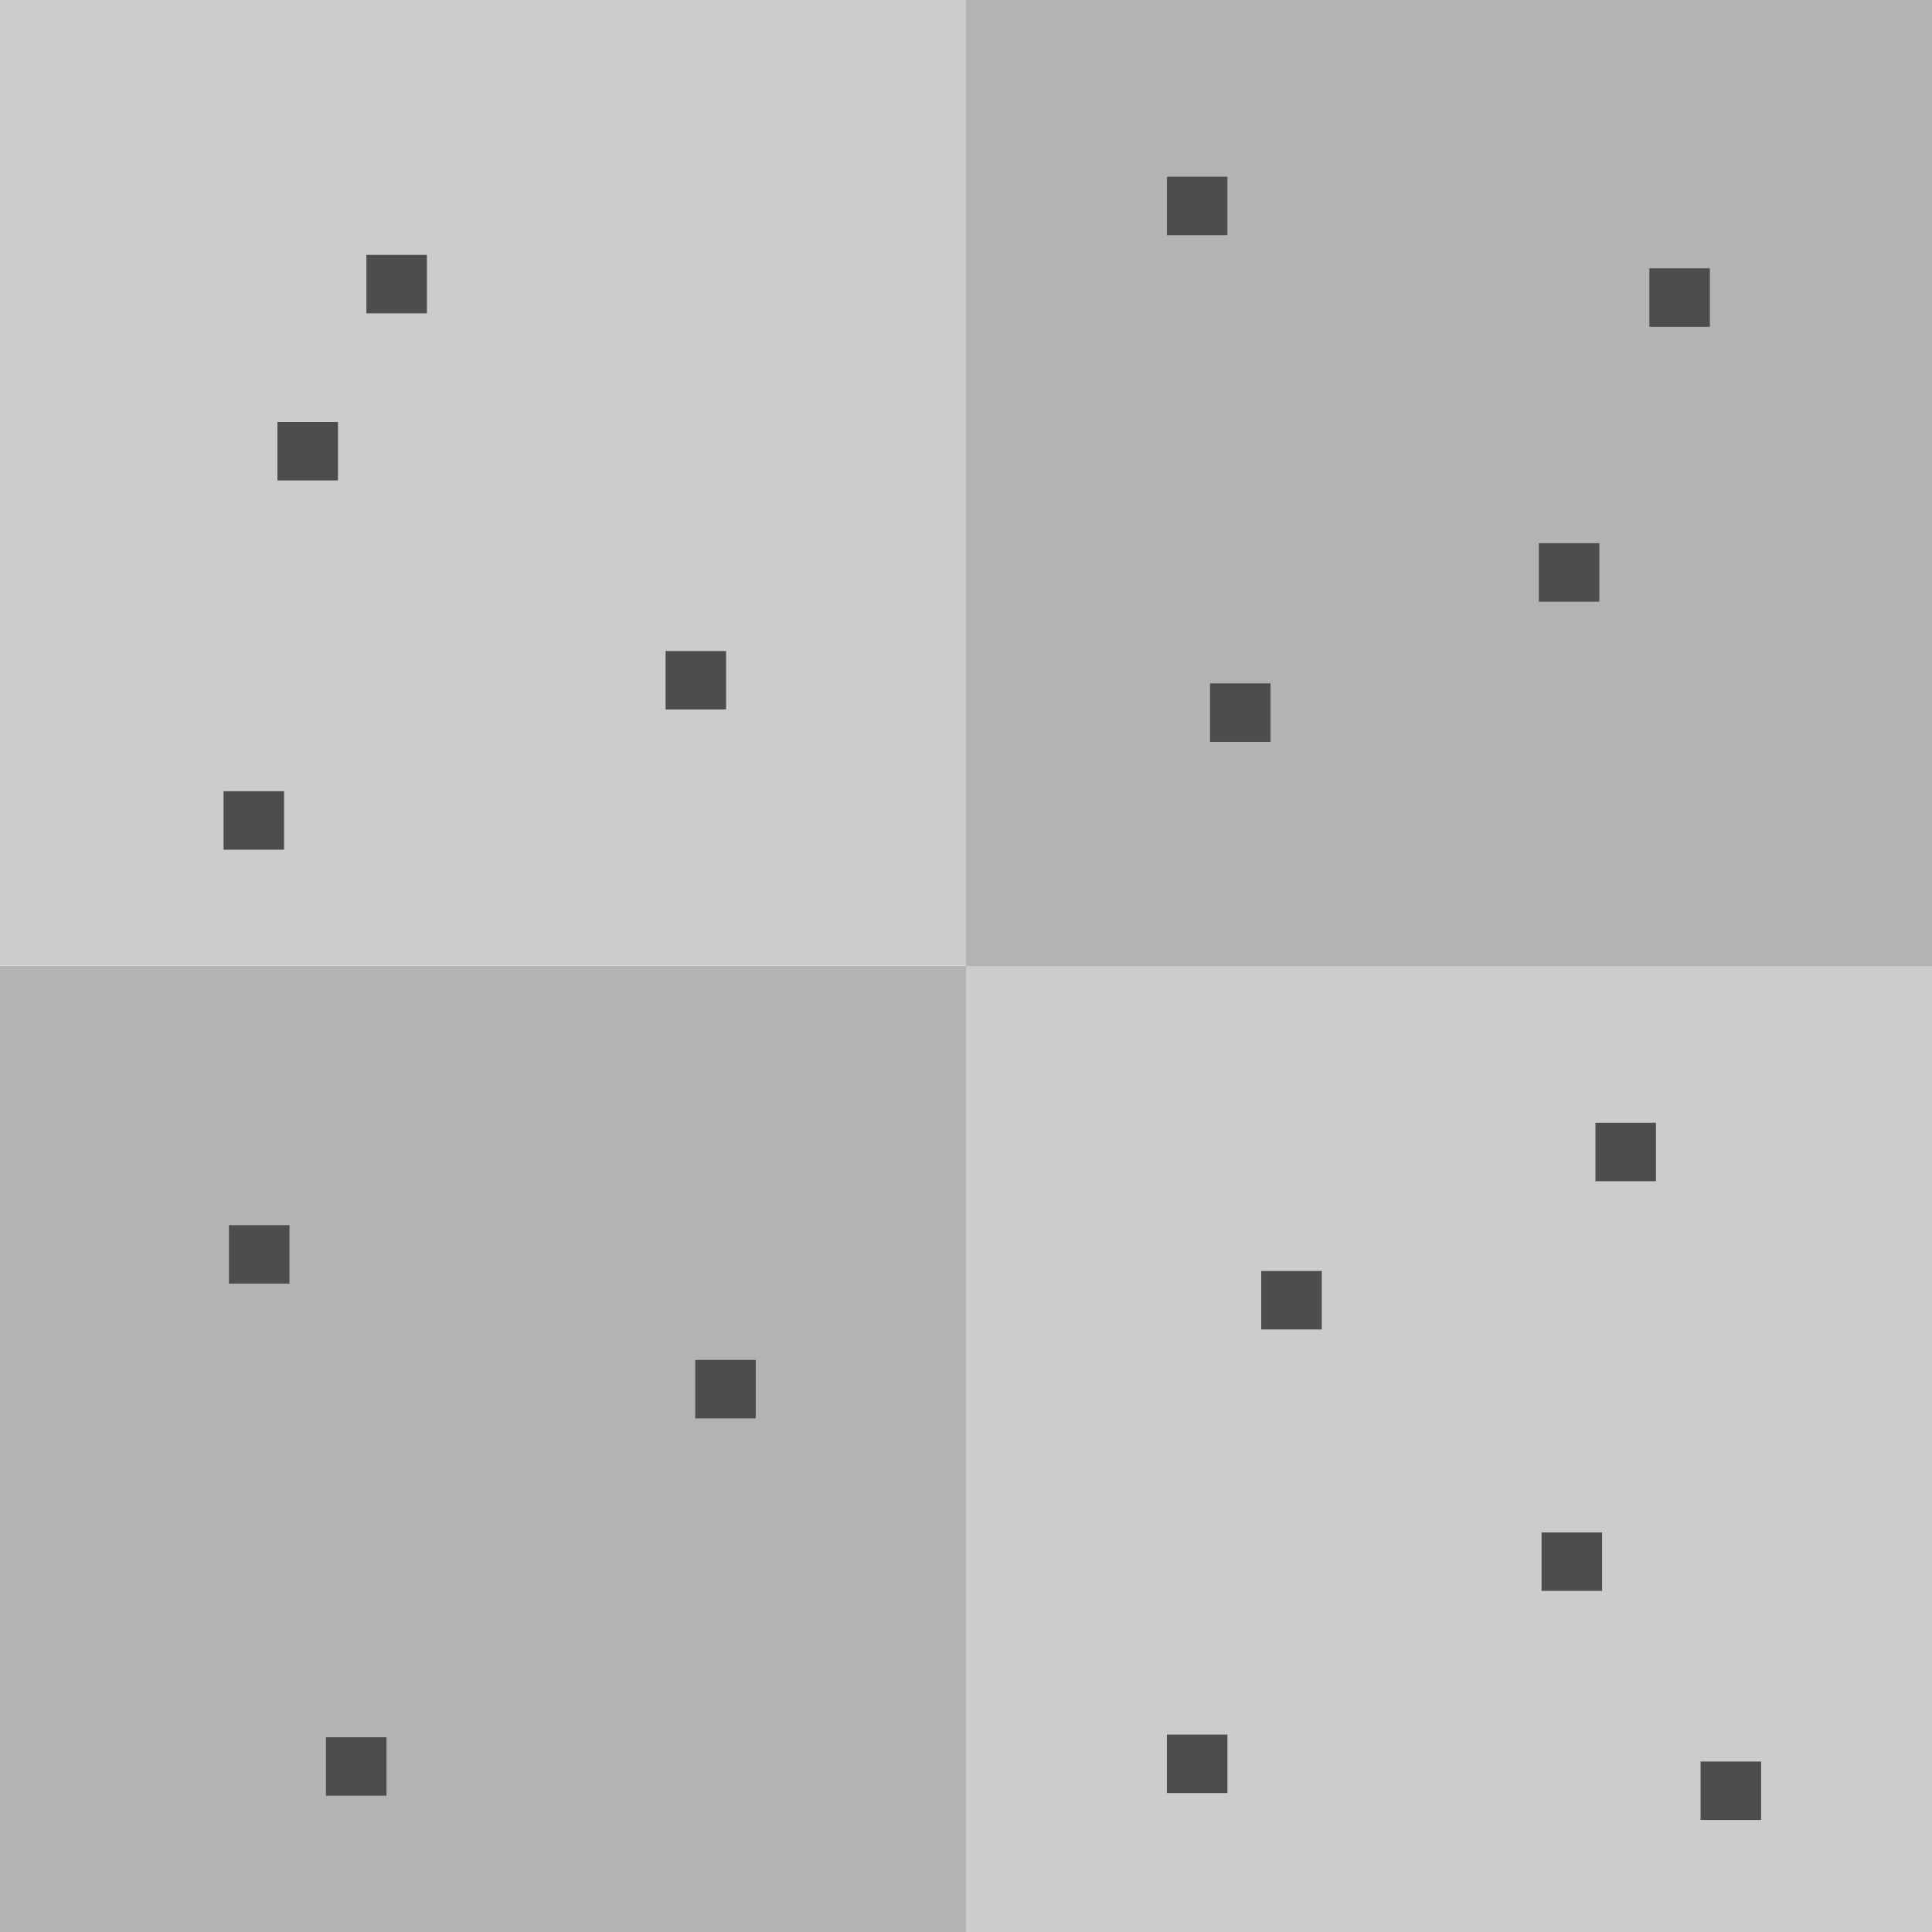 <?xml version="1.0" encoding="UTF-8" standalone="no"?>
<!-- Created with Inkscape (http://www.inkscape.org/) -->

<svg
   xmlns:dc="http://purl.org/dc/elements/1.1/"
   xmlns:cc="http://creativecommons.org/ns#"
   xmlns:rdf="http://www.w3.org/1999/02/22-rdf-syntax-ns#"
   xmlns:svg="http://www.w3.org/2000/svg"
   xmlns="http://www.w3.org/2000/svg"
   xmlns:sodipodi="http://sodipodi.sourceforge.net/DTD/sodipodi-0.dtd"
   xmlns:inkscape="http://www.inkscape.org/namespaces/inkscape"
   width="64"
   height="64"
   id="svg3041"
   version="1.1"
   inkscape:version="0.48.4 r9939"
   sodipodi:docname="tiles.svg"
   inkscape:export-filename="/home/jeremy/IF/Games/game_jams/ludum_dare/26/assets/sprites/tiles.jpeg.png"
   inkscape:export-xdpi="90"
   inkscape:export-ydpi="90">
  <defs
     id="defs3043" />
  <sodipodi:namedview
     id="base"
     pagecolor="#ffffff"
     bordercolor="#666666"
     borderopacity="1.0"
     inkscape:pageopacity="0.0"
     inkscape:pageshadow="2"
     inkscape:zoom="7.9195959"
     inkscape:cx="39.321057"
     inkscape:cy="25.349471"
     inkscape:document-units="px"
     inkscape:current-layer="layer1"
     showgrid="false"
     inkscape:window-width="1600"
     inkscape:window-height="880"
     inkscape:window-x="-2"
     inkscape:window-y="-3"
     inkscape:window-maximized="1" />
  <g
     inkscape:label="Layer 1"
     inkscape:groupmode="layer"
     id="layer1"
     transform="translate(0,-988.362)">
    <rect
       style="color:#000000;fill:#cccccc;fill-opacity:1;fill-rule:nonzero;stroke:none;stroke-width:2;marker:none;visibility:visible;display:inline;overflow:visible;enable-background:accumulate"
       id="rect3049"
       width="32"
       height="32"
       x="6.7177389e-08"
       y="988.353"
       ry="0" />
    <rect
       ry="0"
       y="988.362"
       x="32"
       height="32"
       width="32"
       id="rect3051"
       style="color:#000000;fill:#b3b3b3;fill-opacity:1;fill-rule:nonzero;stroke:none;stroke-width:2;marker:none;visibility:visible;display:inline;overflow:visible;enable-background:accumulate" />
    <rect
       style="color:#000000;fill:#b3b3b3;fill-opacity:1;fill-rule:nonzero;stroke:none;stroke-width:2;marker:none;visibility:visible;display:inline;overflow:visible;enable-background:accumulate"
       id="rect3053"
       width="32"
       height="32"
       x="0"
       y="1020.362"
       ry="0" />
    <rect
       ry="0"
       y="1020.362"
       x="32"
       height="32"
       width="32"
       id="rect3055"
       style="color:#000000;fill:#cccccc;fill-opacity:1;fill-rule:nonzero;stroke:none;stroke-width:2;marker:none;visibility:visible;display:inline;overflow:visible;enable-background:accumulate" />
    <rect
       style="color:#000000;fill:#4d4d4d;fill-opacity:1;fill-rule:nonzero;stroke:none;stroke-width:2;marker:none;visibility:visible;display:inline;overflow:visible;enable-background:accumulate"
       id="rect3059"
       width="2.005"
       height="1.937"
       x="12.137"
       y="996.804" />
    <rect
       y="1002.34"
       x="9.191"
       height="1.937"
       width="2.005"
       id="rect3061"
       style="color:#000000;fill:#4d4d4d;fill-opacity:1;fill-rule:nonzero;stroke:none;stroke-width:2;marker:none;visibility:visible;display:inline;overflow:visible;enable-background:accumulate" />
    <rect
       style="color:#000000;fill:#4d4d4d;fill-opacity:1;fill-rule:nonzero;stroke:none;stroke-width:2;marker:none;visibility:visible;display:inline;overflow:visible;enable-background:accumulate"
       id="rect3077"
       width="2.005"
       height="1.937"
       x="22.048"
       y="1009.929" />
    <rect
       y="1014.572"
       x="7.405"
       height="1.937"
       width="2.005"
       id="rect3079"
       style="color:#000000;fill:#4d4d4d;fill-opacity:1;fill-rule:nonzero;stroke:none;stroke-width:2;marker:none;visibility:visible;display:inline;overflow:visible;enable-background:accumulate" />
    <rect
       style="color:#000000;fill:#4d4d4d;fill-opacity:1;fill-rule:nonzero;stroke:none;stroke-width:2;marker:none;visibility:visible;display:inline;overflow:visible;enable-background:accumulate"
       id="rect3081"
       width="2.005"
       height="1.937"
       x="7.584"
       y="1028.947" />
    <rect
       y="1033.411"
       x="23.03"
       height="1.937"
       width="2.005"
       id="rect3083"
       style="color:#000000;fill:#4d4d4d;fill-opacity:1;fill-rule:nonzero;stroke:none;stroke-width:2;marker:none;visibility:visible;display:inline;overflow:visible;enable-background:accumulate" />
    <rect
       style="color:#000000;fill:#4d4d4d;fill-opacity:1;fill-rule:nonzero;stroke:none;stroke-width:2;marker:none;visibility:visible;display:inline;overflow:visible;enable-background:accumulate"
       id="rect3085"
       width="2.005"
       height="1.937"
       x="10.798"
       y="1045.911" />
    <rect
       y="994.215"
       x="38.655"
       height="1.937"
       width="2.005"
       id="rect3087"
       style="color:#000000;fill:#4d4d4d;fill-opacity:1;fill-rule:nonzero;stroke:none;stroke-width:2;marker:none;visibility:visible;display:inline;overflow:visible;enable-background:accumulate" />
    <rect
       style="color:#000000;fill:#4d4d4d;fill-opacity:1;fill-rule:nonzero;stroke:none;stroke-width:2;marker:none;visibility:visible;display:inline;overflow:visible;enable-background:accumulate"
       id="rect3089"
       width="2.005"
       height="1.937"
       x="54.637"
       y="997.25" />
    <rect
       y="1011"
       x="40.084"
       height="1.937"
       width="2.005"
       id="rect3091"
       style="color:#000000;fill:#4d4d4d;fill-opacity:1;fill-rule:nonzero;stroke:none;stroke-width:2;marker:none;visibility:visible;display:inline;overflow:visible;enable-background:accumulate" />
    <rect
       style="color:#000000;fill:#4d4d4d;fill-opacity:1;fill-rule:nonzero;stroke:none;stroke-width:2;marker:none;visibility:visible;display:inline;overflow:visible;enable-background:accumulate"
       id="rect3093"
       width="2.005"
       height="1.937"
       x="50.976"
       y="1006.357" />
    <rect
       y="1030.465"
       x="41.78"
       height="1.937"
       width="2.005"
       id="rect3095"
       style="color:#000000;fill:#4d4d4d;fill-opacity:1;fill-rule:nonzero;stroke:none;stroke-width:2;marker:none;visibility:visible;display:inline;overflow:visible;enable-background:accumulate" />
    <rect
       style="color:#000000;fill:#4d4d4d;fill-opacity:1;fill-rule:nonzero;stroke:none;stroke-width:2;marker:none;visibility:visible;display:inline;overflow:visible;enable-background:accumulate"
       id="rect3097"
       width="2.005"
       height="1.937"
       x="52.851"
       y="1025.554" />
    <rect
       y="1039.125"
       x="51.066"
       height="1.937"
       width="2.005"
       id="rect3099"
       style="color:#000000;fill:#4d4d4d;fill-opacity:1;fill-rule:nonzero;stroke:none;stroke-width:2;marker:none;visibility:visible;display:inline;overflow:visible;enable-background:accumulate" />
    <rect
       style="color:#000000;fill:#4d4d4d;fill-opacity:1;fill-rule:nonzero;stroke:none;stroke-width:2;marker:none;visibility:visible;display:inline;overflow:visible;enable-background:accumulate"
       id="rect3101"
       width="2.005"
       height="1.937"
       x="38.655"
       y="1045.822" />
    <rect
       y="1046.715"
       x="56.334"
       height="1.937"
       width="2.005"
       id="rect3103"
       style="color:#000000;fill:#4d4d4d;fill-opacity:1;fill-rule:nonzero;stroke:none;stroke-width:2;marker:none;visibility:visible;display:inline;overflow:visible;enable-background:accumulate" />
  </g>
</svg>
